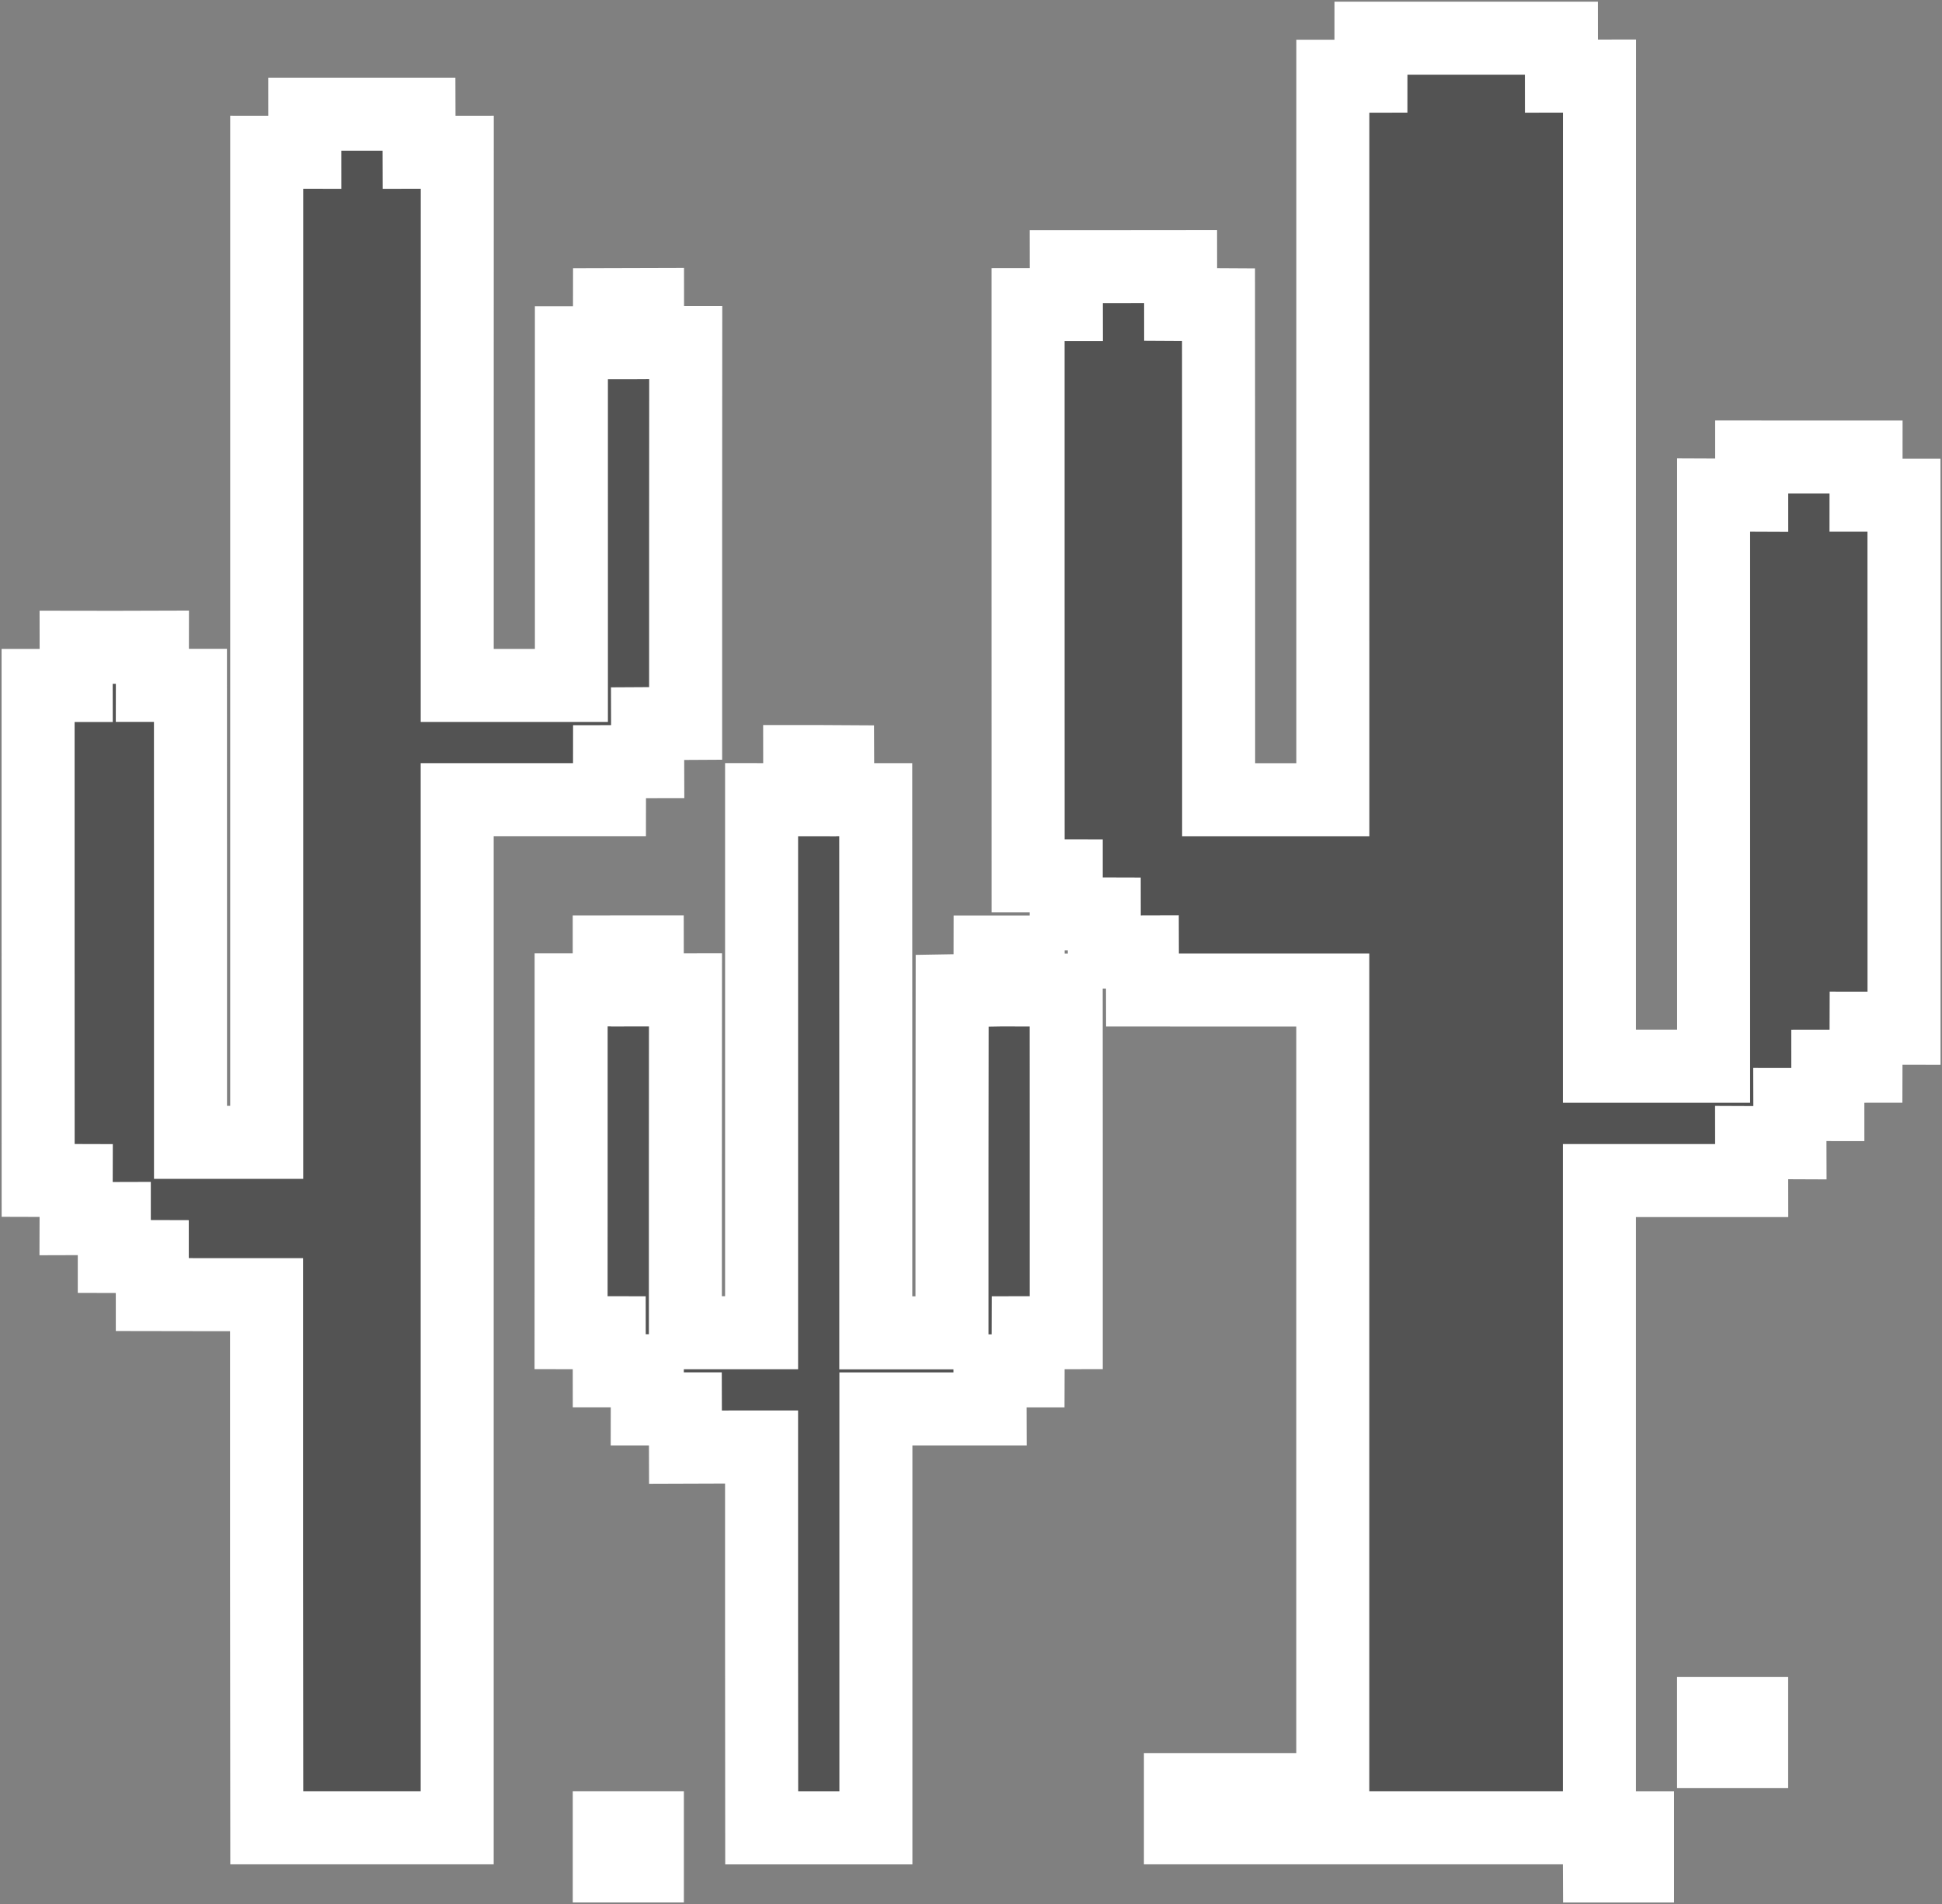 <?xml version="1.0" encoding="UTF-8" standalone="no"?>
<!-- Created with Inkscape (http://www.inkscape.org/) -->

<svg
   width="35.983mm"
   height="35.278mm"
   viewBox="0 0 35.983 35.278"
   version="1.1"
   id="svg5"
   inkscape:version="1.1.1 (3bf5ae0d25, 2021-09-20)"
   sodipodi:docname="cactus-2.svg"
   xmlns:inkscape="http://www.inkscape.org/namespaces/inkscape"
   xmlns:sodipodi="http://sodipodi.sourceforge.net/DTD/sodipodi-0.dtd"
   xmlns="http://www.w3.org/2000/svg"
   xmlns:svg="http://www.w3.org/2000/svg">
  <rect x="0" y="0" width="35.983" height="35.278" fill="#808080" stroke="none"/>
  <sodipodi:namedview
     id="namedview7"
     pagecolor="#ffffff"
     bordercolor="#666666"
     borderopacity="1.0"
     inkscape:pageshadow="2"
     inkscape:pageopacity="0.0"
     inkscape:pagecheckerboard="0"
     inkscape:document-units="mm"
     showgrid="false"
     inkscape:zoom="11.313709"
     inkscape:cx="42.072853"
     inkscape:cy="26.870058"
     inkscape:window-width="2160"
     inkscape:window-height="1370"
     inkscape:window-x="-11"
     inkscape:window-y="25"
     inkscape:window-maximized="1"
     inkscape:current-layer="layer1" />
  <defs
     id="defs2" />
  <g
     inkscape:label="Warstwa 1"
     inkscape:groupmode="layer"
     id="layer1"
     transform="translate(-134.648,-52.248)">
    <path
       style="fill:#535353;stroke-width:0.353"
       id="path932"
       d="" />
    <path
       style="fill:#535353;stroke-width:1.353;stroke:#ffffff;stroke-opacity:1;stroke-miterlimit:4;stroke-dasharray:none;paint-order:stroke markers fill"
       d="m 145.937,86.467 v -0.353 h 0.353 0.353 v 0.353 0.353 h -0.353 -0.353 z m 18.344,0 v -0.353 h -3.175 -3.175 v -0.353 -0.353 h 0.706 0.706 v -7.408 -7.408 h -1.599 l -1.927,-0.001 -0.002,-0.705 -0.705,0.002 -0.001,-0.706 -0.705,-0.002 1.6e-4,-0.704 -0.706,-7.18e-4 -0.001,-5.607 V 57.892 l 0.709,-6.39e-4 -0.001,-0.704 h 1.059 l 1.059,-0.001 6.5e-4,0.703 0.702,0.004 0.002,4.737 v 4.435 h 1.058 1.058 V 60.513 53.66 l 0.706,-6.4e-4 6.4e-4,-0.704 h 1.462 2.066 l 6.5e-4,0.703 0.705,-0.001 -0.001,9.326 v 9.021 h 1.058 1.058 v -5.14 -5.444 l 0.706,0.003 -3.9e-4,-0.708 1.059,0.001 h 1.06 l -3.9e-4,0.707 0.703,6.39e-4 0.001,4.921 v 4.955 l -0.703,-4.05e-4 -0.002,0.704 -0.707,0.001 3.8e-4,0.709 -0.704,-0.001 0.002,0.708 -0.71,-0.003 0.001,0.704 h -1.578 -1.244 v 5.997 5.997 h 0.353 0.353 v 0.353 0.353 h -0.353 -0.353 z m -24.694,-5.292 v -4.939 h -0.894 l -1.223,-0.002 -3.5e-4,-0.704 -0.704,-0.002 1e-4,-0.703 -0.708,0.002 0.002,-0.706 -0.705,-0.002 -0.001,-4.599 v -4.572 l 0.706,3.94e-4 -0.001,-0.708 0.707,0.001 0.706,-0.002 -0.001,0.707 0.706,-3.94e-4 10e-4,4.386 v 4.082 h 0.706 0.706 v -9.021 -9.324 l 0.706,3.94e-4 -3.9e-4,-0.706 h 1.059 1.057 l 0.002,0.706 0.707,-3.94e-4 -0.001,5.091 v 4.788 h 1.058 1.058 v -3.024 l -1.8e-4,-3.325 0.705,-6.94e-4 0.001,-0.706 0.705,-0.002 6.8e-4,0.706 0.707,-4.57e-4 -0.002,3.52 v 3.536 l -0.705,0.004 0.002,0.704 -0.707,6e-4 -0.001,0.704 h -1.571 -1.251 v 9.525 9.525 h -1.764 -1.764 z m 9.172,1.411 v -3.528 h -0.541 l -0.869,0.003 -0.002,-0.709 -0.706,1.75e-4 9.7e-4,-0.707 -0.705,7.73e-4 -6.2e-4,-0.705 -0.707,-0.001 0.001,-3.188 v -3.163 l 0.706,-10e-7 10e-6,-0.703 0.705,-2.95e-4 0.001,0.704 0.707,-0.001 -0.002,3.328 v 3.024 h 0.706 0.706 V 72.155 67.064 l 0.707,10e-4 -9.2e-4,-0.707 0.352,1.23e-4 0.351,0.002 0.003,0.704 0.703,-10e-7 0.001,5.091 v 4.788 h 0.706 0.706 v -3.024 l 0.003,-3.314 0.702,-0.012 0.001,-0.706 0.705,-2.06e-4 10e-4,0.704 0.704,0.002 0.001,3.165 v 3.182 l -0.705,0.001 -0.002,0.706 -0.706,-1.02e-4 0.002,0.706 h -1.218 -0.898 v 3.881 3.881 h -1.058 -1.058 z m 7.761,3.175 v -0.353 h 0.353 0.353 v 0.353 0.353 h -0.353 -0.353 z m 9.878,-1.411 v -0.353 h 0.353 0.353 v 0.353 0.353 h -0.353 -0.353 z"
       id="path4647"
       sodipodi:nodetypes="ccccccccccccccccccccccccccccccccccccccccccccccccccccccccccccccccccccccccccccccccccccccccccccccccccccccccccccccccccccccccccccccccccccccccccccccccccccccccccccccccccccccccccccccccccccccccccccccccccccccccccccc" />
  </g>
</svg>
